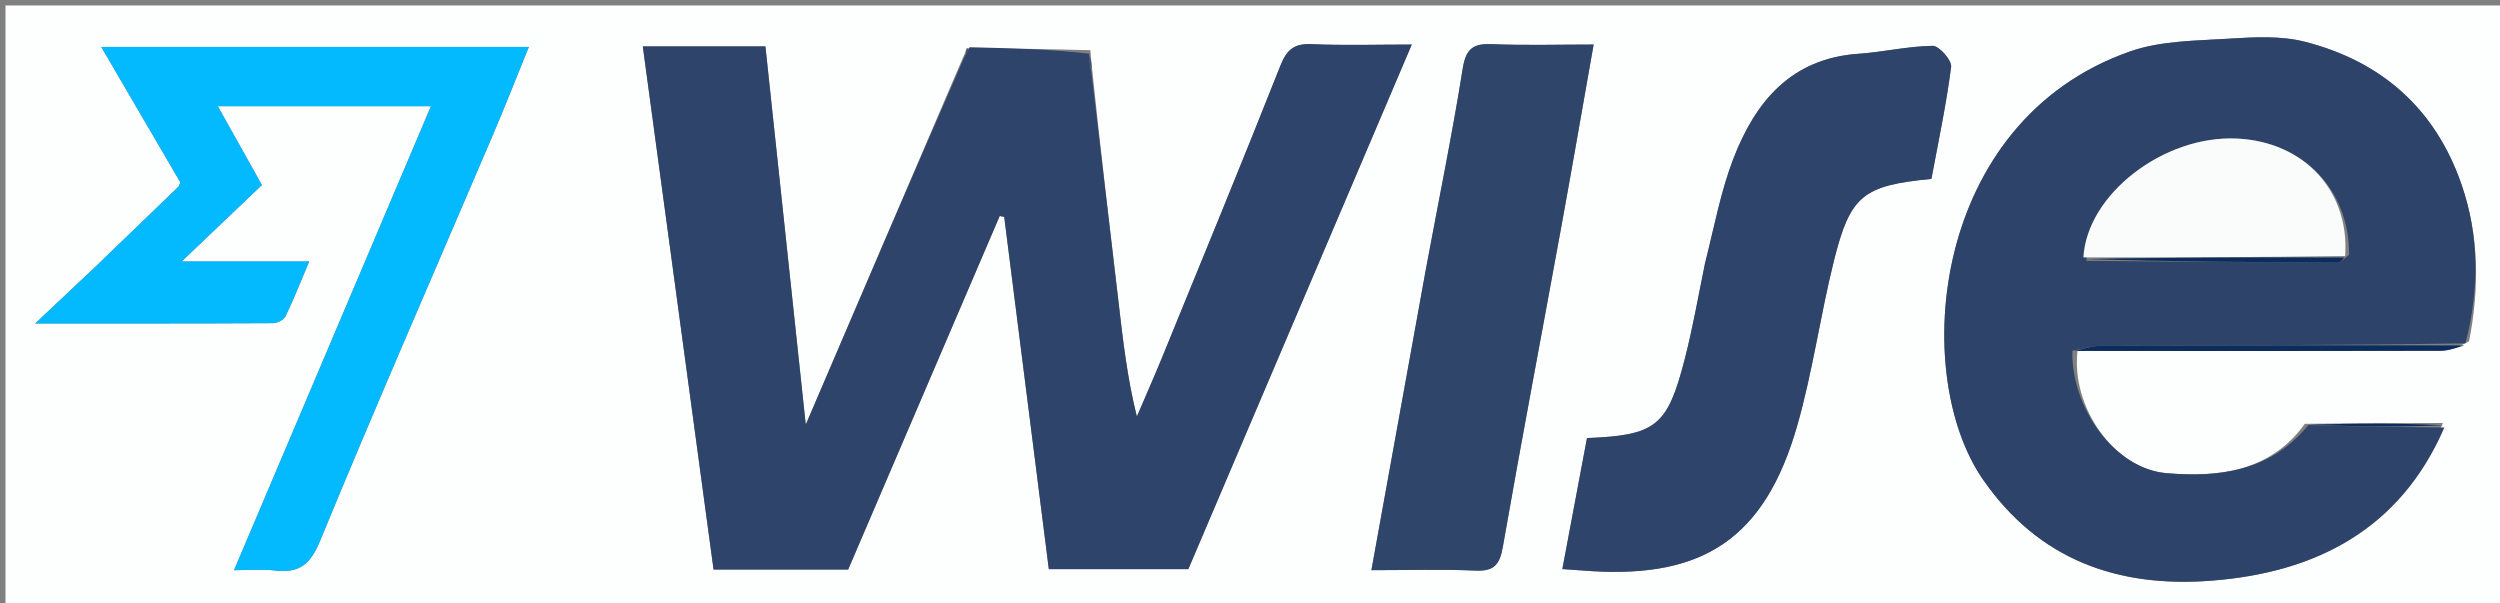<svg version="1.1" id="Layer_1" xmlns="http://www.w3.org/2000/svg" xmlns:xlink="http://www.w3.org/1999/xlink" x="0px" y="0px"
	 width="100%" viewBox="0 0 456 110" enable-background="new 0 0 456 110" xml:space="preserve">
<rect x="0" y="0" width="456" height="110" fill="#808080" stroke="none"/>
<path fill="#FDFEFE" opacity="1" stroke="none" 
	d="
M308,111 
	C205.333,111 103.167,111 1,111 
	C1,74.333 1,37.667 1,1 
	C153,1 305,1 457,1 
	C457,37.667 457,74.333 457,111 
	C407.5,111 358,111 308,111 
M420.407,77.302 
	C414.076,86.086 404.552,87.104 395.176,86.309 
	C385.628,85.5 377.757,74.299 378.936,64.024 
	C400.993,64.025 423.049,64.048 445.106,63.983 
	C446.739,63.979 448.37,63.343 450.354,62.26 
	C452.257,52.624 452.214,43.037 448.996,33.691 
	C444.229,19.847 434.397,11.182 420.393,7.612 
	C415.984,6.488 411.101,6.774 406.475,7.061 
	C400.469,7.434 394.143,7.423 388.578,9.363 
	C352.214,22.037 348.308,68.157 361.706,87.479 
	C371.897,102.176 386.338,107.221 403.322,105.917 
	C422.466,104.448 437.799,96.601 445.587,77.155 
	C437.416,77.177 429.246,77.198 420.407,77.302 
M199.168,12.256 
	C199.083,11.507 198.999,10.759 198.884,9.155 
	C191.538,8.975 184.191,8.795 176.271,8.843 
	C176.176,9.229 176.082,9.615 175.601,10.599 
	C166.249,32.44 156.896,54.28 146.97,77.459 
	C144.411,53.462 142.004,30.896 139.611,8.463 
	C131.847,8.463 124.636,8.463 117.247,8.463 
	C121.583,40.516 125.871,72.214 130.154,103.883 
	C138.703,103.883 146.679,103.883 154.701,103.883 
	C163.939,82.333 173.143,60.864 182.346,39.395 
	C182.62,39.448 182.894,39.501 183.169,39.554 
	C185.875,60.928 188.582,82.303 191.306,103.815 
	C199.929,103.815 208.221,103.815 216.748,103.815 
	C230.232,72.157 243.748,40.427 257.507,8.127 
	C250.871,8.127 245.062,8.318 239.273,8.051 
	C236.082,7.904 234.713,9.024 233.54,11.989 
	C226.522,29.722 219.255,47.356 212.044,65.012 
	C210.541,68.693 208.925,72.328 207.361,75.984 
	C205.577,68.82 204.821,61.952 204.017,55.09 
	C202.374,41.06 200.706,27.033 199.168,12.256 
M17.28,48.783 
	C13.947,51.921 10.613,55.059 6.429,58.997 
	C21.66,58.997 35.739,59.018 49.817,58.942 
	C50.597,58.938 51.767,58.329 52.084,57.676 
	C53.544,54.661 54.767,51.531 56.394,47.688 
	C48.404,47.688 41.385,47.688 33.138,47.688 
	C38.608,42.476 43.178,38.121 47.768,33.747 
	C45.043,28.875 42.445,24.232 39.727,19.373 
	C52.943,19.373 65.382,19.373 78.607,19.373 
	C66.566,47.744 54.729,75.635 42.689,104.001 
	C45.71,104.001 47.896,103.783 50.022,104.047 
	C54.398,104.592 56.526,103.151 58.359,98.701 
	C68.529,74.009 79.248,49.544 89.74,24.985 
	C92.045,19.589 94.189,14.125 96.462,8.558 
	C70.165,8.558 44.644,8.558 18.47,8.558 
	C23.548,17.255 28.284,25.366 32.909,33.287 
	C32.672,33.782 32.635,33.968 32.524,34.076 
	C27.613,38.816 22.695,43.55 17.28,48.783 
M310.956,48.449 
	C309.753,54.121 308.75,59.844 307.309,65.455 
	C304.142,77.781 302.059,79.397 289.467,79.906 
	C287.993,87.738 286.505,95.647 284.972,103.797 
	C286.976,103.94 288.619,104.07 290.263,104.171 
	C310.531,105.42 321.875,98.351 327.806,77.665 
	C330.629,67.819 332.012,57.569 334.494,47.613 
	C337.488,35.603 339.822,33.84 352.291,32.63 
	C353.54,25.892 355.004,19.08 355.886,12.193 
	C356.038,11.01 353.695,8.347 352.53,8.362 
	C348.01,8.421 343.515,9.496 338.984,9.809 
	C326.669,10.66 320.167,18.565 316.158,28.964 
	C313.851,34.948 312.685,41.371 310.956,48.449 
M260.006,49.613 
	C256.737,67.639 253.468,85.666 250.143,104 
	C256.818,104 262.981,103.807 269.123,104.077 
	C272.527,104.226 273.549,102.991 274.119,99.732 
	C277.523,80.268 281.225,60.857 284.772,41.418 
	C286.765,30.497 288.654,19.557 290.678,8.125 
	C284.181,8.125 278.2,8.306 272.238,8.056 
	C268.797,7.911 267.396,8.76 266.8,12.509 
	C264.874,24.641 262.384,36.683 260.006,49.613 
z"/>
<path fill="#2F446A" opacity="1" stroke="none" 
	d="
M176.844,8.614 
	C184.191,8.795 191.538,8.975 198.674,9.787 
	C198.659,11.281 198.853,12.142 199.048,13.004 
	C200.706,27.033 202.374,41.06 204.017,55.09 
	C204.821,61.952 205.577,68.82 207.361,75.984 
	C208.925,72.328 210.541,68.693 212.044,65.012 
	C219.255,47.356 226.522,29.722 233.54,11.989 
	C234.713,9.024 236.082,7.904 239.273,8.051 
	C245.062,8.318 250.871,8.127 257.507,8.127 
	C243.748,40.427 230.232,72.157 216.748,103.815 
	C208.221,103.815 199.929,103.815 191.306,103.815 
	C188.582,82.303 185.875,60.928 183.169,39.554 
	C182.894,39.501 182.62,39.448 182.346,39.395 
	C173.143,60.864 163.939,82.333 154.701,103.883 
	C146.679,103.883 138.703,103.883 130.154,103.883 
	C125.871,72.214 121.583,40.516 117.247,8.463 
	C124.636,8.463 131.847,8.463 139.611,8.463 
	C142.004,30.896 144.411,53.462 146.97,77.459 
	C156.896,54.28 166.249,32.44 176.023,10.129 
	C176.578,9.31 176.711,8.962 176.844,8.614 
z"/>
<path fill="#2E4369" opacity="1" stroke="none" 
	d="
M445.858,77.976 
	C437.799,96.601 422.466,104.448 403.322,105.917 
	C386.338,107.221 371.897,102.176 361.706,87.479 
	C348.308,68.157 352.214,22.037 388.578,9.363 
	C394.143,7.423 400.469,7.434 406.475,7.061 
	C411.101,6.774 415.984,6.488 420.393,7.612 
	C434.397,11.182 444.229,19.847 448.996,33.691 
	C452.214,43.037 452.257,52.624 449.71,62.626 
	C427.268,62.994 405.472,62.972 383.675,63.042 
	C381.782,63.048 379.891,63.659 377.999,63.989 
	C377.757,74.299 385.628,85.5 395.176,86.309 
	C404.552,87.104 414.076,86.086 421.06,77.515 
	C429.761,77.811 437.81,77.894 445.858,77.976 
M428.467,46.476 
	C428.573,34.637 420.115,25.856 408.048,25.278 
	C394.637,24.635 380.639,35.458 380.57,47.579 
	C395.816,47.702 411.061,47.834 426.307,47.907 
	C426.867,47.91 427.429,47.329 428.467,46.476 
z"/>
<path fill="#03B9FF" opacity="1" stroke="none" 
	d="
M17.529,48.534 
	C22.695,43.55 27.613,38.816 32.524,34.076 
	C32.635,33.968 32.672,33.782 32.909,33.287 
	C28.284,25.366 23.548,17.255 18.47,8.558 
	C44.644,8.558 70.165,8.558 96.462,8.558 
	C94.189,14.125 92.045,19.589 89.74,24.985 
	C79.248,49.544 68.529,74.009 58.359,98.701 
	C56.526,103.151 54.398,104.592 50.022,104.047 
	C47.896,103.783 45.71,104.001 42.689,104.001 
	C54.729,75.635 66.566,47.744 78.607,19.373 
	C65.382,19.373 52.943,19.373 39.727,19.373 
	C42.445,24.232 45.043,28.875 47.768,33.747 
	C43.178,38.121 38.608,42.476 33.138,47.688 
	C41.385,47.688 48.404,47.688 56.394,47.688 
	C54.767,51.531 53.544,54.661 52.084,57.676 
	C51.767,58.329 50.597,58.938 49.817,58.942 
	C35.739,59.018 21.66,58.997 6.429,58.997 
	C10.613,55.059 13.947,51.921 17.529,48.534 
z"/>
<path fill="#2F446A" opacity="1" stroke="none" 
	d="
M310.98,48.023 
	C312.685,41.371 313.851,34.948 316.158,28.964 
	C320.167,18.565 326.669,10.66 338.984,9.809 
	C343.515,9.496 348.01,8.421 352.53,8.362 
	C353.695,8.347 356.038,11.01 355.886,12.193 
	C355.004,19.08 353.54,25.892 352.291,32.63 
	C339.822,33.84 337.488,35.603 334.494,47.613 
	C332.012,57.569 330.629,67.819 327.806,77.665 
	C321.875,98.351 310.531,105.42 290.263,104.171 
	C288.619,104.07 286.976,103.94 284.972,103.797 
	C286.505,95.647 287.993,87.738 289.467,79.906 
	C302.059,79.397 304.142,77.781 307.309,65.455 
	C308.75,59.844 309.753,54.121 310.98,48.023 
z"/>
<path fill="#30456A" opacity="1" stroke="none" 
	d="
M260.059,49.186 
	C262.384,36.683 264.874,24.641 266.8,12.509 
	C267.396,8.76 268.797,7.911 272.238,8.056 
	C278.2,8.306 284.181,8.125 290.678,8.125 
	C288.654,19.557 286.765,30.497 284.772,41.418 
	C281.225,60.857 277.523,80.268 274.119,99.732 
	C273.549,102.991 272.527,104.226 269.123,104.077 
	C262.981,103.807 256.818,104 250.143,104 
	C253.468,85.666 256.737,67.639 260.059,49.186 
z"/>
<path fill="#0C2D5C" opacity="1" stroke="none" 
	d="
M378.468,64.006 
	C379.891,63.659 381.782,63.048 383.675,63.042 
	C405.472,62.972 427.268,62.994 449.534,62.996 
	C448.37,63.343 446.739,63.979 445.106,63.983 
	C423.049,64.048 400.993,64.025 378.468,64.006 
z"/>
<path fill="#0C2D5C" opacity="1" stroke="none" 
	d="
M445.723,77.566 
	C437.81,77.894 429.761,77.811 421.394,77.474 
	C429.246,77.198 437.416,77.177 445.723,77.566 
z"/>
<path fill="#3A4E72" opacity="1" stroke="none" 
	d="
M199.108,12.63 
	C198.853,12.142 198.659,11.281 198.689,10.215 
	C198.999,10.759 199.083,11.507 199.108,12.63 
z"/>
<path fill="#3A4E72" opacity="1" stroke="none" 
	d="
M176.558,8.729 
	C176.711,8.962 176.578,9.31 176.216,9.829 
	C176.082,9.615 176.176,9.229 176.558,8.729 
z"/>
<path fill="#FAFBFB" opacity="1" stroke="none" 
	d="
M380.011,46.955 
	C380.639,35.458 394.637,24.635 408.048,25.278 
	C420.115,25.856 428.573,34.637 427.762,46.703 
	C411.376,46.939 395.693,46.947 380.011,46.955 
z"/>
<path fill="#0C2D5C" opacity="1" stroke="none" 
	d="
M380.29,47.267 
	C395.693,46.947 411.376,46.939 427.524,46.975 
	C427.429,47.329 426.867,47.91 426.307,47.907 
	C411.061,47.834 395.816,47.702 380.29,47.267 
z"/>
</svg>